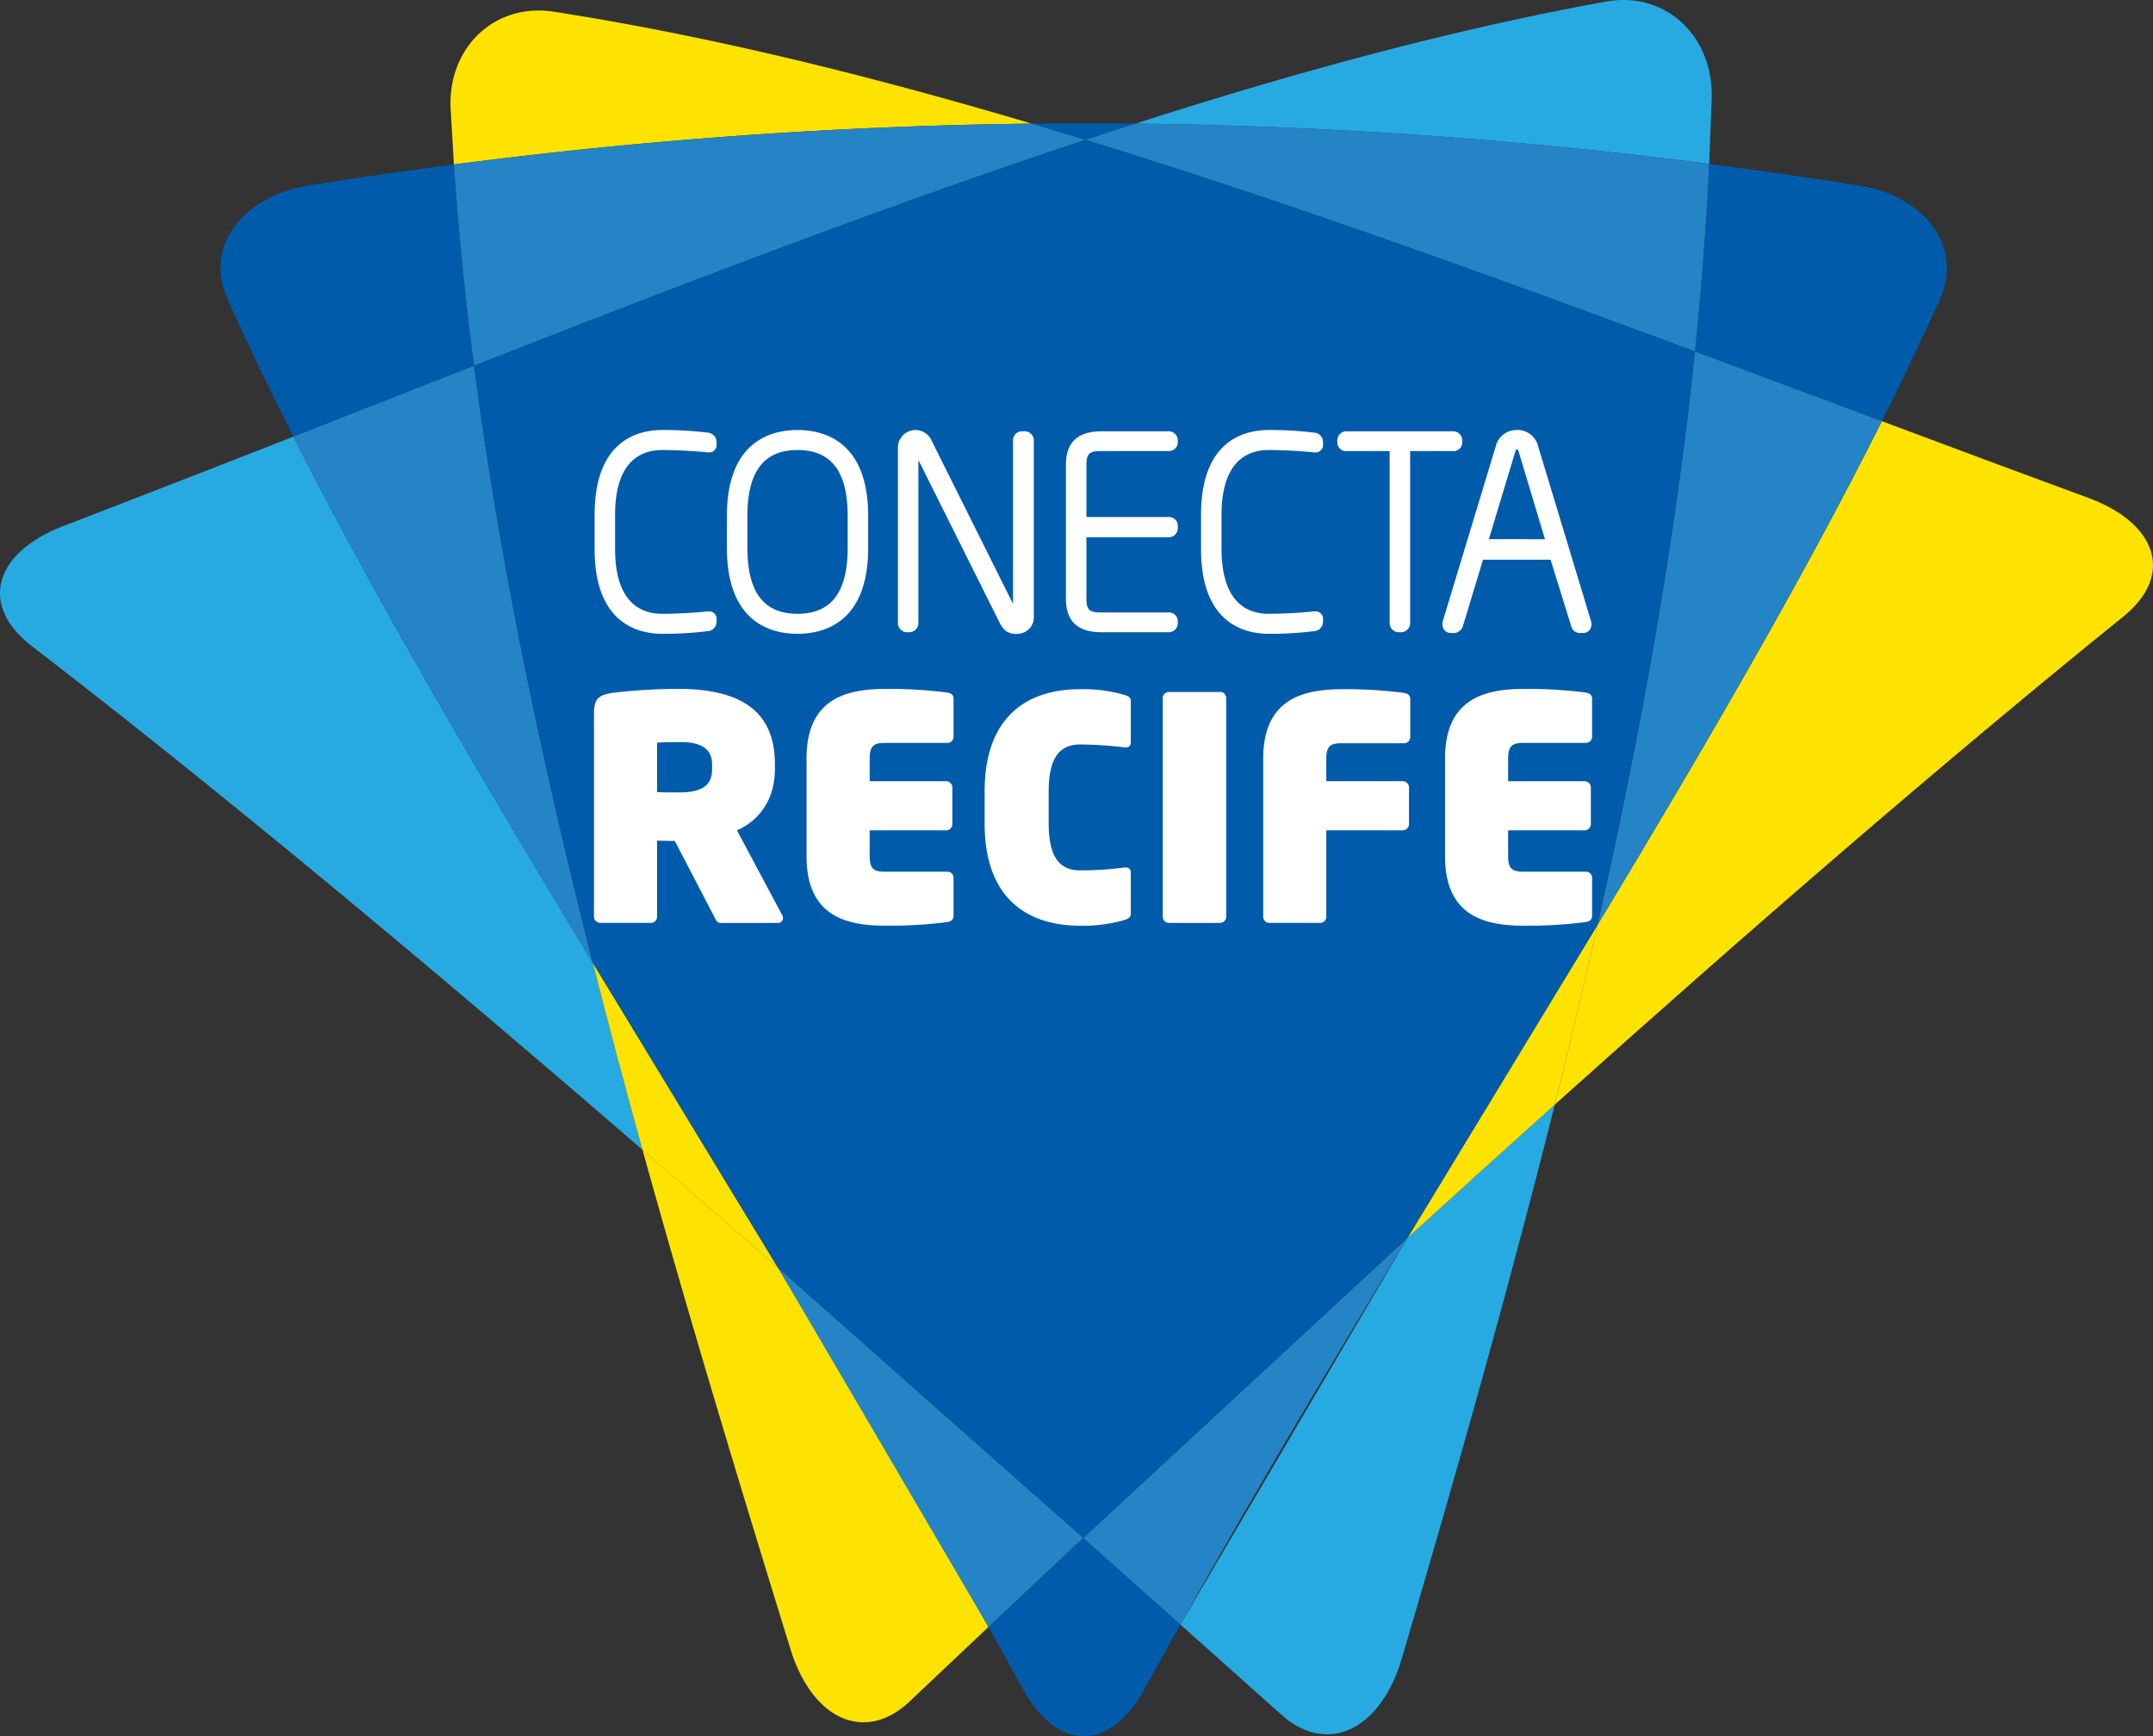<svg viewBox="0 0 372.98 300.799" xmlns="http://www.w3.org/2000/svg"><rect x="0" y="0" width="372.98" height="300.799" fill="#333333" stroke="none"/><path d="m204.485 281.458q8.947 7.99 17.458 15.584c8 7.186 17.213 2.65 20.859-9.556 9.614-32.634 18.681-64.675 26.539-96.1q-12.828 11.51-25.5 23.069zm-153.657-205.814q-19.806 7.77-39.867 15.5c-12.047 4.656-14.626 13.756-5.425 20.814 33.922 26.127 70.264 56.542 105.774 87.257q-4.515-16.317-8.608-32.4c-19.283-31.865-37.402-62.606-51.874-91.171zm245.706-58.654c.26-10.841-8.081-18.559-18.274-16.718-26.123 4.716-53.4 12.1-81.571 21.147a846.261 846.261 0 0 1 99.411 6.981z" fill="#27aae1"/><g fill="#ffe300"><path d="m95.924 2.029c-10.192-1.58-18.365 6.161-17.86 16.793l.575 9.671a846.45 846.45 0 0 1 100.088-7.074c-28.547-8.479-56.227-15.266-82.803-19.39zm15.386 197.186c7.857 28.369 16.594 57.255 25.665 86.623 3.779 12.086 12.9 16.292 20.69 8.873q6.632-6.282 13.573-12.829c-11.648-20.778-24-41.607-36.452-62.226q-11.644-10.2-23.476-20.441z"/><path d="m361.832 86.285q-18.015-6.633-35.824-13.314c-13.706 27.363-30.872 56.777-49.268 87.295q-3.479 15.459-7.4 31.118c33.289-29.875 67.113-59.2 98.474-84.541 8.843-7.109 5.999-16.117-5.982-20.558zm-259.132 80.534q4.082 16.083 8.608 32.4 11.822 10.221 23.476 20.441z"/><path d="m243.844 214.453q12.645-11.532 25.5-23.069 3.915-15.663 7.4-31.118z"/></g><path d="m196.689 21.419q-8.984-.1-17.962 0 4.645 1.381 9.322 2.818 4.334-1.437 8.64-2.818zm-118.05 7.074q-12.628 1.64-25.3 3.66c-11.405 1.86-17.979 10.685-13.939 19.647 3.466 7.752 7.305 15.715 11.424 23.847q15.747-6.177 31.306-12.287-2.292-17.607-3.491-34.867zm247.369 44.478c3.608-7.2 6.986-14.271 10.075-21.174 4.04-8.959-2.54-17.783-13.932-19.644q-13.051-2.079-26.051-3.753-.768 16.116-2.477 32.494 16.089 5.974 32.385 12.077zm-154.77 208.911q3.024 5.392 5.985 10.778c5.949 10.852 15.09 10.852 21.038 0q3.071-5.6 6.224-11.2-8.241-7.359-16.828-15.014-8.38 7.854-16.419 15.436z" fill="#005baa"/><g fill="#2484c6"><path d="m293.623 60.893q1.7-16.377 2.477-32.494a846.261 846.261 0 0 0 -99.411-6.98q-4.305 1.383-8.64 2.818c34.113 10.492 69.425 23.235 105.574 36.656zm-105.966 205.551q8.569 7.639 16.828 15.014c12.559-22.387 25.938-44.832 39.359-67.005z"/><path d="m82.13 63.36q-15.552 6.087-31.3 12.284c14.47 28.565 32.589 59.306 51.87 91.175-8.976-35.37-16.2-69.883-20.57-103.459zm194.61 96.906c18.4-30.518 35.562-59.932 49.268-87.295q-16.293-6.084-32.385-12.078c-3.346 32.37-9.259 65.507-16.883 99.373z"/><path d="m188.049 24.237q-4.677-1.439-9.322-2.818a846.45 846.45 0 0 0 -100.088 7.074q1.172 17.259 3.491 34.867c36.29-14.208 71.737-27.811 105.919-39.123zm-53.263 195.419 36.452 62.226q8.037-7.579 16.419-15.438z"/></g><path d="m188.049 24.237c-34.182 11.312-69.629 24.915-105.919 39.123 4.37 33.576 11.594 68.089 20.57 103.459l32.084 52.837 52.871 46.788 56.187-51.991 32.9-54.187c7.624-33.869 13.537-67 16.883-99.373-36.151-13.421-71.463-26.164-105.576-36.656z" fill="#005baa"/><path d="m134.721 159.9h-9.914c-.586 0-.8-.532-1.068-1.066l-6.839-13.143c-.812 0-1.4 0-3.066-.054v13.195a1.077 1.077 0 0 1 -1.084 1.066h-8.72a1.118 1.118 0 0 1 -1.131-1.066v-35.227c0-2.584.861-3.176 3.124-3.556a100.682 100.682 0 0 1 11.362-.7c10.013 0 16.857 3.177 16.857 13.029v.861c0 5.767-3.185 9.158-6.573 10.615l7.808 14.649a1.3 1.3 0 0 1 .163.592.826.826 0 0 1 -.919.805zm-11.364-27.515c0-2.53-1.775-3.816-5.382-3.816-.379 0-2.589 0-4.146.1v8.567c.267.053 3.605.053 3.932.053 4.145 0 5.6-1.456 5.6-3.99zm40.769 27.361a78.02 78.02 0 0 1 -10.617.64c-6.893 0-13.785-1.611-13.785-12.056v-16.917c0-10.392 6.892-12.059 13.785-12.059a77.538 77.538 0 0 1 10.617.643c.7.109 1.068.432 1.068 1.083v6.569a1.066 1.066 0 0 1 -1.068 1.067h-10.887c-1.931 0-2.578.6-2.578 2.7v3.929h13.246a1.088 1.088 0 0 1 1.078 1.081v6.352a1.089 1.089 0 0 1 -1.078 1.084h-13.246v4.471c0 2.1.647 2.692 2.578 2.692h10.887a1.063 1.063 0 0 1 1.068 1.064v6.57c0 .648-.372.973-1.068 1.087zm30.586-.324a25.812 25.812 0 0 1 -7.537.964c-9.911 0-16.6-5.385-16.6-17.712v-5.554c0-12.331 6.686-17.715 16.6-17.715a25.734 25.734 0 0 1 7.537.965c.86.271 1.185.445 1.185 1.189v6.891c0 .759-.222 1.133-1.136 1.033a67.706 67.706 0 0 0 -7.534-.5c-2.914 0-5.554 1.3-5.554 8.132v5.554c0 6.779 2.589 8.129 5.554 8.129a60.823 60.823 0 0 0 7.534-.491c.965-.1 1.136.385 1.136 1.033v6.892c.003.694-.325.918-1.185 1.19zm16.637.478h-8.832a1.078 1.078 0 0 1 -1.083-1.066v-37.92a1.038 1.038 0 0 1 1.083-1.02h8.832a1.031 1.031 0 0 1 1.075 1.02v37.92a1.071 1.071 0 0 1 -1.075 1.066zm31.882-31.127h-10.878c-1.945 0-2.59.592-2.59 2.695v3.874h13.247a1.09 1.09 0 0 1 1.083 1.081v6.352a1.092 1.092 0 0 1 -1.083 1.084h-13.247v14.973a1.07 1.07 0 0 1 -1.072 1.066h-8.784a1.069 1.069 0 0 1 -1.073-1.066v-27.364c0-10.388 6.9-12.063 13.784-12.063a78.008 78.008 0 0 1 10.613.644c.7.116 1.076.44 1.076 1.083v6.568a1.072 1.072 0 0 1 -1.076 1.073zm31.502 30.973a78.062 78.062 0 0 1 -10.611.64c-6.892 0-13.786-1.611-13.786-12.056v-16.917c0-10.392 6.894-12.059 13.786-12.059a77.58 77.58 0 0 1 10.611.643c.7.109 1.075.432 1.075 1.083v6.569a1.073 1.073 0 0 1 -1.075 1.067h-10.875c-1.946 0-2.592.6-2.592 2.7v3.929h13.248a1.087 1.087 0 0 1 1.08 1.081v6.352a1.089 1.089 0 0 1 -1.08 1.084h-13.248v4.471c0 2.1.646 2.692 2.592 2.692h10.875a1.07 1.07 0 0 1 1.075 1.064v6.57c0 .648-.376.973-1.075 1.087zm-159.978-49.938c-4.389 0-11.746-1.914-11.746-14.7v-5.9c0-12.8 7.357-14.707 11.746-14.707a60.923 60.923 0 0 1 7.635.433l.192.022a1.637 1.637 0 0 1 1.55 1.544v.54a1.27 1.27 0 0 1 -1.394 1.345 2.664 2.664 0 0 1 -.32-.021c-1.5-.163-4.858-.394-7.663-.394-5.362 0-8.2 3.883-8.2 11.238v5.9c0 7.352 2.834 11.237 8.2 11.237 2.808 0 6.165-.234 7.651-.4a3.161 3.161 0 0 1 .335-.015 1.263 1.263 0 0 1 1.391 1.338v.535a1.628 1.628 0 0 1 -1.555 1.55l-.187.022a61.408 61.408 0 0 1 -7.635.433zm23.404 0c-4.566 0-12.231-1.932-12.231-14.879v-5.54c0-12.952 7.665-14.888 12.231-14.888s12.24 1.936 12.24 14.888v5.54c.001 12.947-7.664 14.879-12.24 14.879zm0-31.838c-5.84 0-8.68 3.732-8.68 11.419v5.54c0 7.685 2.84 11.416 8.68 11.416s8.689-3.731 8.689-11.416v-5.54c0-7.689-2.836-11.419-8.689-11.419zm38.128 31.838a2.986 2.986 0 0 1 -2.012-.477 4.245 4.245 0 0 1 -1.031-1.3l-14.144-28.343v28.206a1.6 1.6 0 0 1 -1.547 1.647h-.453a1.6 1.6 0 0 1 -1.549-1.647v-30.4a3.046 3.046 0 0 1 5.845-1.144l14.1 28.279v-28.255a1.548 1.548 0 0 1 1.504-1.649h.534a1.572 1.572 0 0 1 1.561 1.649v30.361a2.852 2.852 0 0 1 -2.808 3.073zm14.582-.267c-4.178 0-6.207-1.9-6.207-5.8v-23.215c0-3.905 2.029-5.8 6.207-5.8h11.531a1.566 1.566 0 0 1 1.637 1.555v.363a1.52 1.52 0 0 1 -1.637 1.5h-11.531c-2.033 0-2.657.329-2.657 2.378v9.048h14.188a1.52 1.52 0 0 1 1.637 1.508v.446a1.565 1.565 0 0 1 -1.637 1.555h-14.19v10.658c0 2.05.624 2.377 2.657 2.377h11.533a1.522 1.522 0 0 1 1.637 1.506v.358a1.567 1.567 0 0 1 -1.637 1.559zm28.943.267c-4.38 0-11.75-1.914-11.75-14.7v-5.9c0-12.8 7.37-14.707 11.75-14.707a60.924 60.924 0 0 1 7.64.433l.2.022a1.637 1.637 0 0 1 1.544 1.544v.54a1.27 1.27 0 0 1 -1.392 1.345 2.781 2.781 0 0 1 -.324-.021 84.05 84.05 0 0 0 -7.665-.394c-5.358 0-8.2 3.883-8.2 11.238v5.9c0 7.352 2.838 11.237 8.2 11.237a82.18 82.18 0 0 0 7.658-.4 3.112 3.112 0 0 1 .331-.015 1.264 1.264 0 0 1 1.392 1.338v.535a1.627 1.627 0 0 1 -1.548 1.55l-.193.022a61.409 61.409 0 0 1 -7.643.433zm22.481-.267a1.606 1.606 0 0 1 -1.555-1.647v-29.746h-7.424a1.493 1.493 0 0 1 -1.641-1.468v-.4a1.568 1.568 0 0 1 1.641-1.555h18.358a1.565 1.565 0 0 1 1.642 1.555v.4a1.491 1.491 0 0 1 -1.642 1.468h-7.381v29.746a1.6 1.6 0 0 1 -1.553 1.647zm31.383.13a1.539 1.539 0 0 1 -1.476-1.158l-3.581-11.54h-11.706l-3.5 11.558a1.649 1.649 0 0 1 -1.474 1.14h-.583a1.417 1.417 0 0 1 -1.173-.553 1.771 1.771 0 0 1 -.214-1.573l9.171-30.285a3.692 3.692 0 0 1 3.67-2.76 3.638 3.638 0 0 1 3.621 2.712l9.169 30.319a1.777 1.777 0 0 1 -.2 1.591 1.429 1.429 0 0 1 -1.188.548zm-6.028-16.252-4.57-15.212c-.1-.326-.184-.326-.268-.326a.394.394 0 0 0 -.17.021.7.7 0 0 0 -.1.244l-4.618 15.273z" fill="#fff"/></svg>
